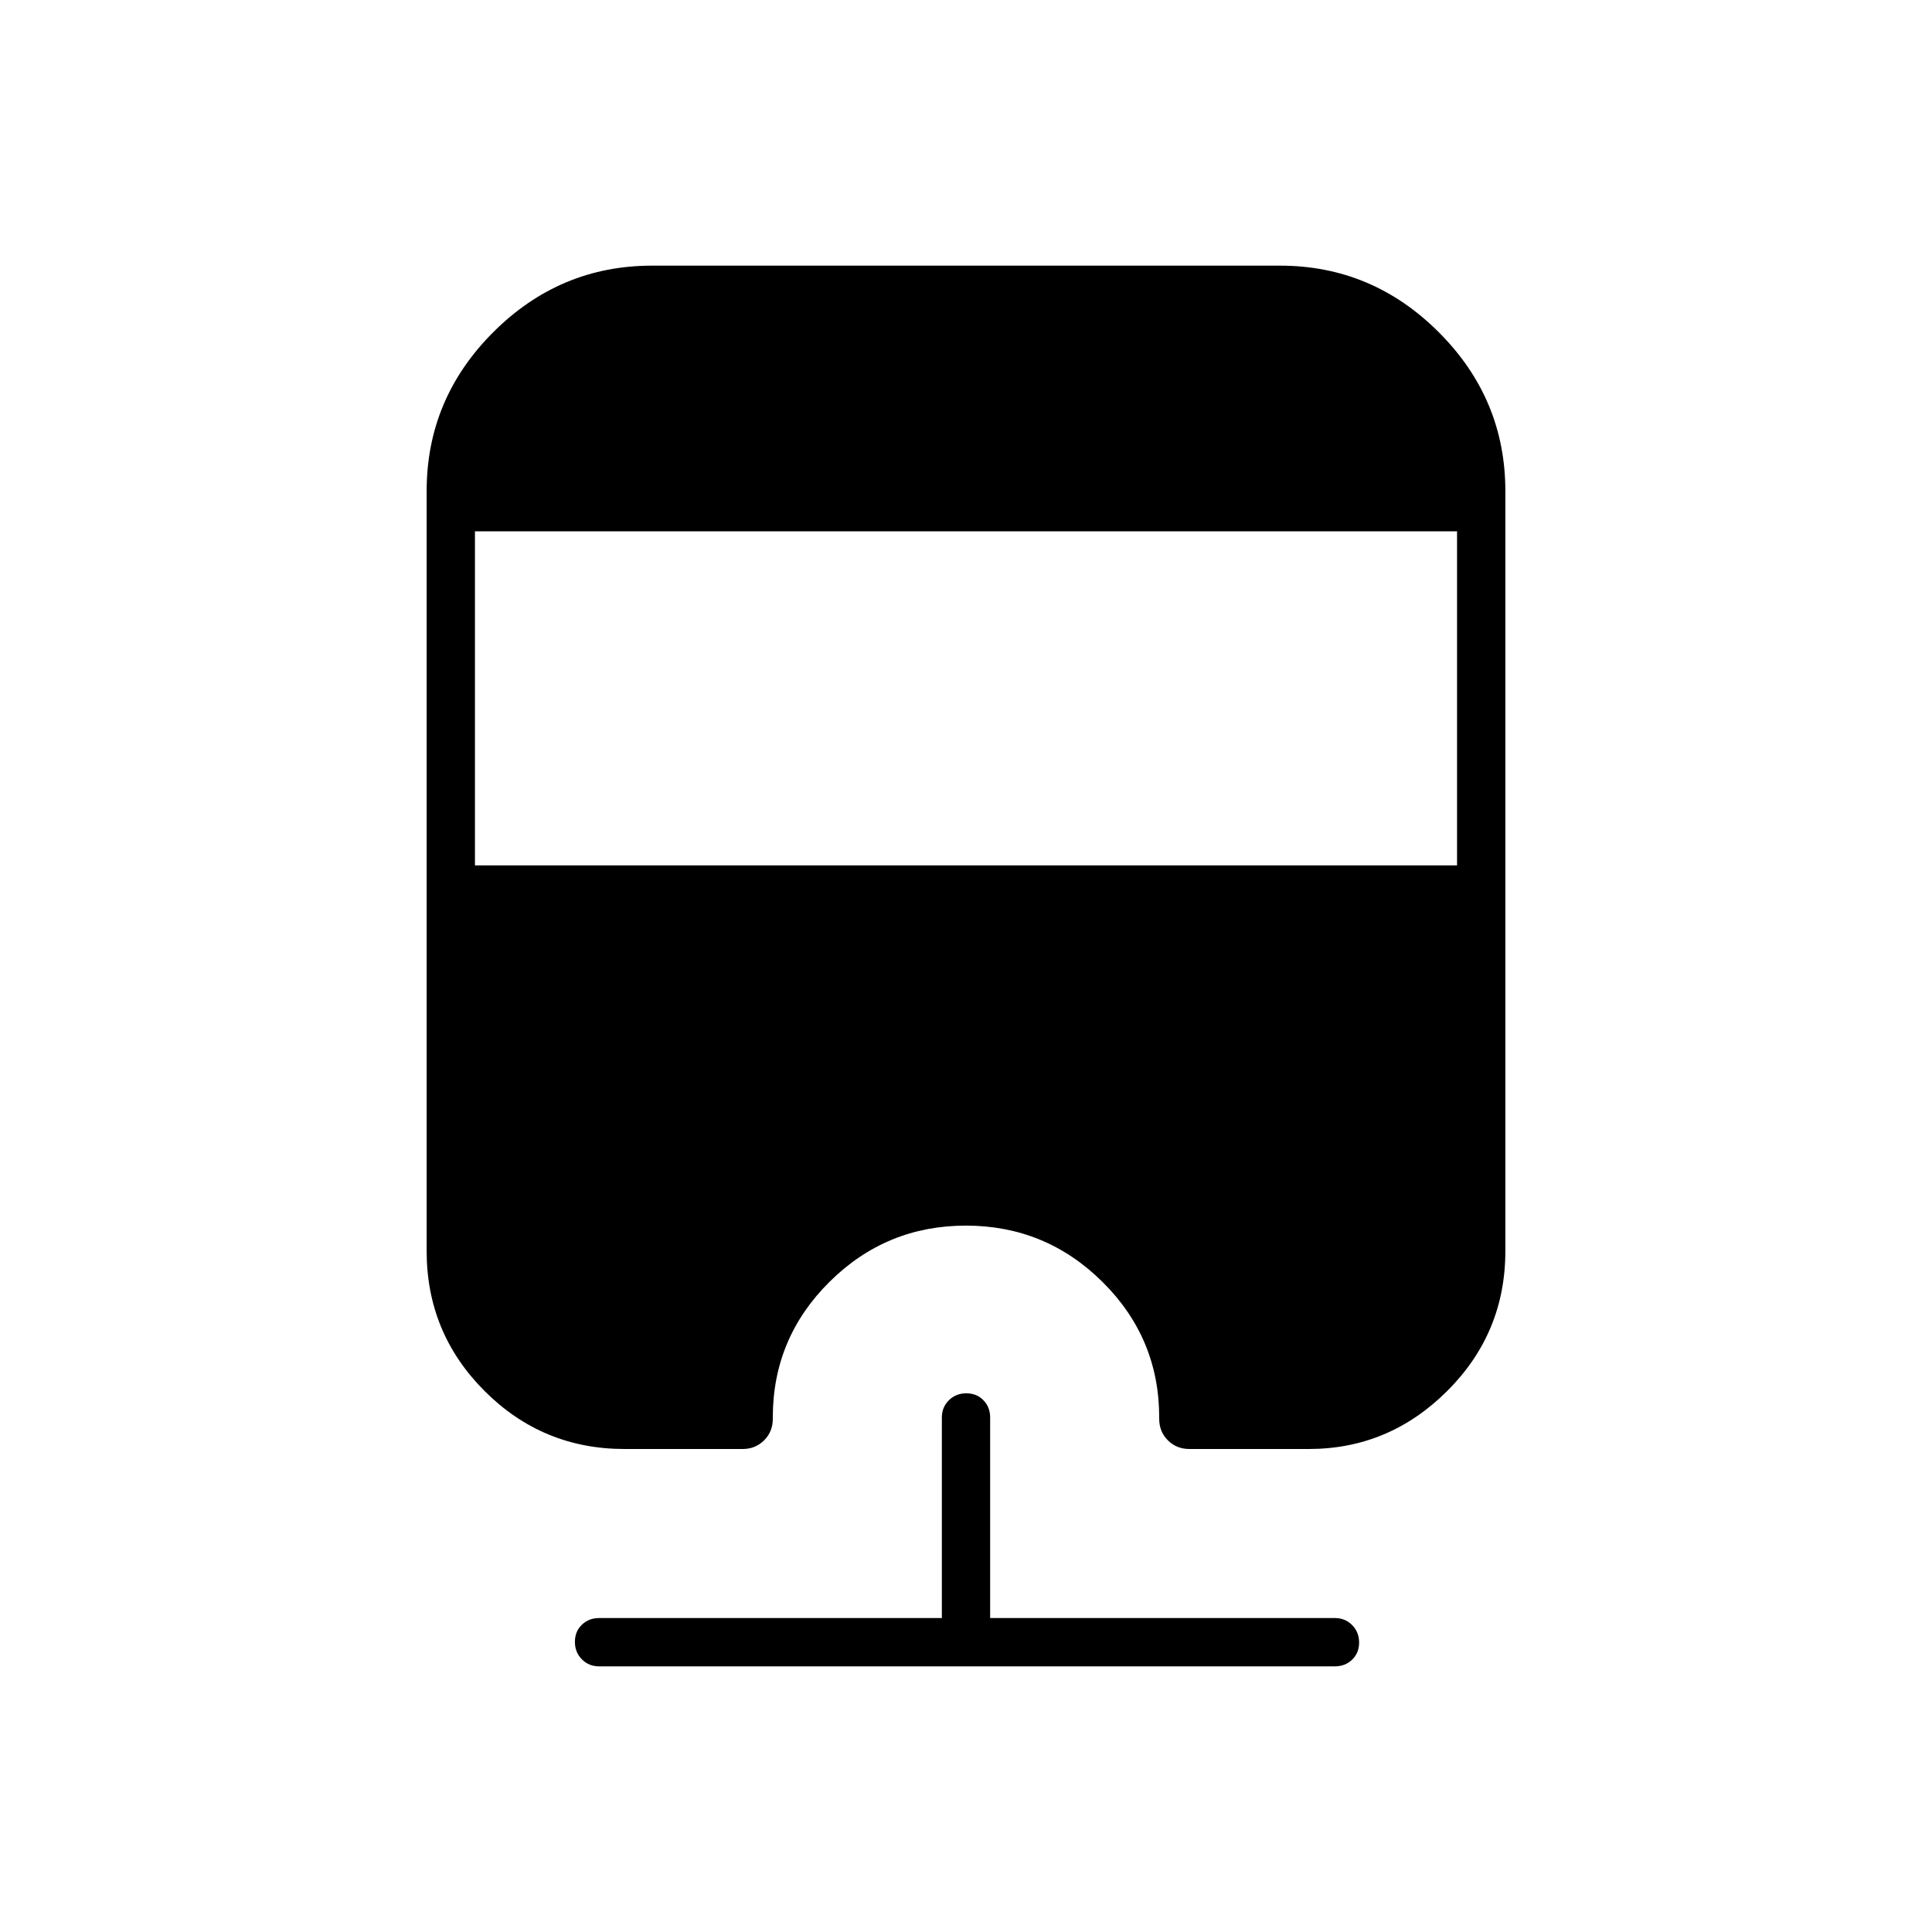 <svg xmlns="http://www.w3.org/2000/svg" height="40" viewBox="0 -960 960 960" width="40"><path d="M297.67-132q-5.1 0-8.55-3.5-3.45-3.49-3.45-8.66t3.45-8.51q3.45-3.33 8.55-3.33H468v-99.67q0-5.1 3.5-8.55 3.49-3.45 8.66-3.45t8.51 3.45q3.33 3.45 3.33 8.55V-156h171.33q5.1 0 8.55 3.5 3.45 3.49 3.45 8.66t-3.45 8.51q-3.45 3.33-8.55 3.33H297.67ZM324-828h312q45.83 0 78.92 33.08Q748-761.83 748-716v377.67q0 40.73-28.92 69.53-28.91 28.8-68.75 28.8H591q-6.37 0-10.69-4.31Q576-248.62 576-255v-.67q0-39.44-28.21-67.38Q519.57-351 479.95-351q-39.62 0-67.78 27.95Q384-295.11 384-255.67v.67q0 6.38-4.31 10.69Q375.37-240 369-240h-58.67q-40.73 0-69.53-28.8-28.8-28.8-28.8-69.53V-716q0-45.83 33.08-78.92Q278.17-828 324-828Zm-88 132v166h488v-166H236Z"/></svg>